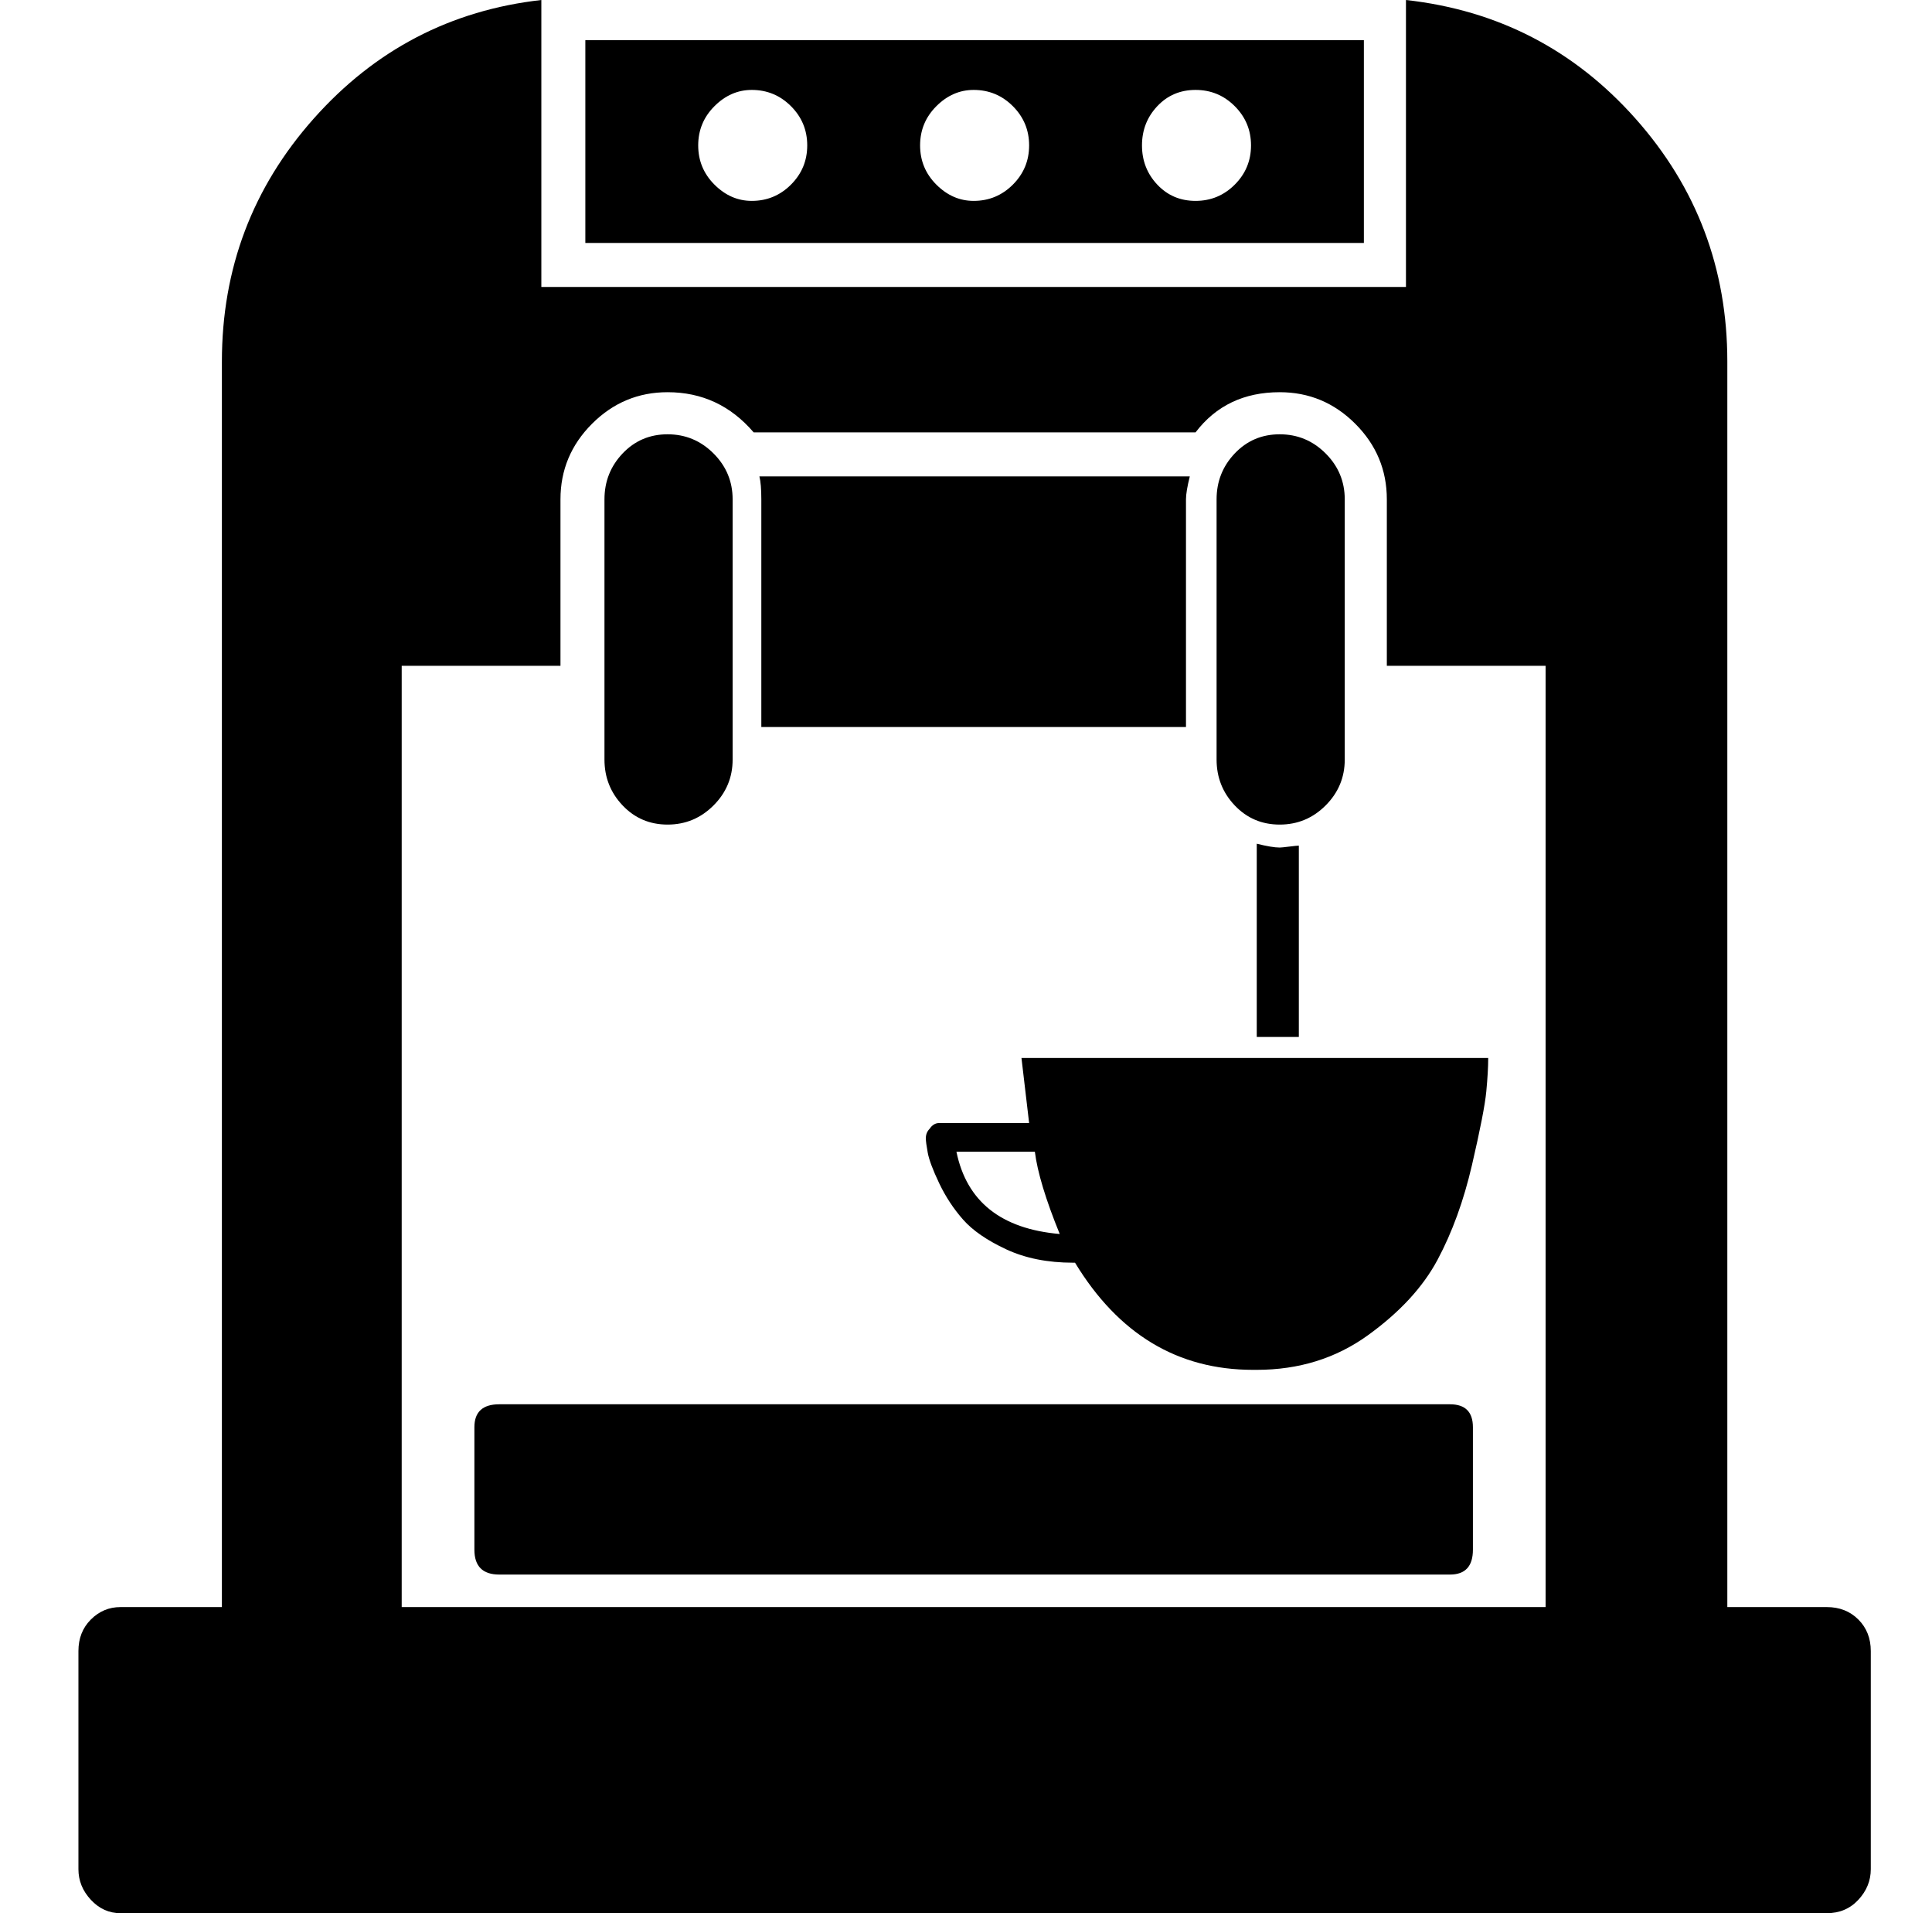 <?xml version="1.0" standalone="no"?>
<!DOCTYPE svg PUBLIC "-//W3C//DTD SVG 1.1//EN" "http://www.w3.org/Graphics/SVG/1.1/DTD/svg11.dtd" >
<svg xmlns="http://www.w3.org/2000/svg" xmlns:xlink="http://www.w3.org/1999/xlink" version="1.1" viewBox="-10 0 1010 1000">
  <g transform="matrix(1 0 0 -1 0 800)">
   <path fill="currentColor"
d="M945 -40q10 0 16.5 -6.5t6.5 -16.5v-114q0 -9 -6.5 -16t-16.5 -7h-892q-9 0 -15.5 7t-6.5 16v114q0 10 6.5 16.5t15.5 6.5h53v651q0 73 48 127t119 62v-150h452v150q72 -8 120 -62t48 -127v-651h52zM200 452v-492h598v492h-83v87q0 23 -16.5 39.5t-39.5 16.5
q-28 0 -44 -21h-3h-225h-3q-18 21 -45 21q-23 0 -39.5 -16.5t-16.5 -39.5v-87h-83zM748 66q12 0 12 -12v-64q0 -13 -12 -13h-497q-13 0 -13 13v64q0 12 13 12h497zM388 420v119q0 8 -1 12h225q-2 -8 -2 -12v-119h-222zM339 369q-14 0 -23.5 10t-9.5 24v136q0 14 9.5 24
t23.5 10t24 -10t10 -24v-136q0 -14 -10 -24t-24 -10zM659 369q-14 0 -23.5 10t-9.5 24v136q0 14 9.5 24t23.5 10t24 -10t10 -24v-136q0 -14 -10 -24t-24 -10zM703 779v-106h-407v106h407zM383 695q12 0 20.5 8.5t8.5 20.5t-8.5 20.5t-20.5 8.5q-11 0 -19.5 -8.5t-8.5 -20.5
t8.5 -20.5t19.5 -8.5zM499 695q12 0 20.5 8.5t8.5 20.5t-8.5 20.5t-20.5 8.5q-11 0 -19.5 -8.5t-8.5 -20.5t8.5 -20.5t19.5 -8.5zM615 695q12 0 20.5 8.5t8.5 20.5t-8.5 20.5t-20.5 8.5t-20 -8.5t-8 -20.5t8 -20.5t20 -8.5zM528 213l-4 34h121h2h121q0 -7 -1 -17.5
t-7.5 -38.5t-18 -49.5t-36.5 -39.5t-58 -18h-1v0h-1q-59 0 -93 56h-1q-20 0 -35 7t-22.5 15.5t-12.5 19t-6 16t-1 7.5q0 3 2 5q2 3 5 3h47zM544 155q-11 27 -13 43h-41q8 -39 54 -43zM647 359q8 -2 12 -2q1 0 5 0.5t5 0.5v-100h-22v101z" />
  </g>

</svg>
